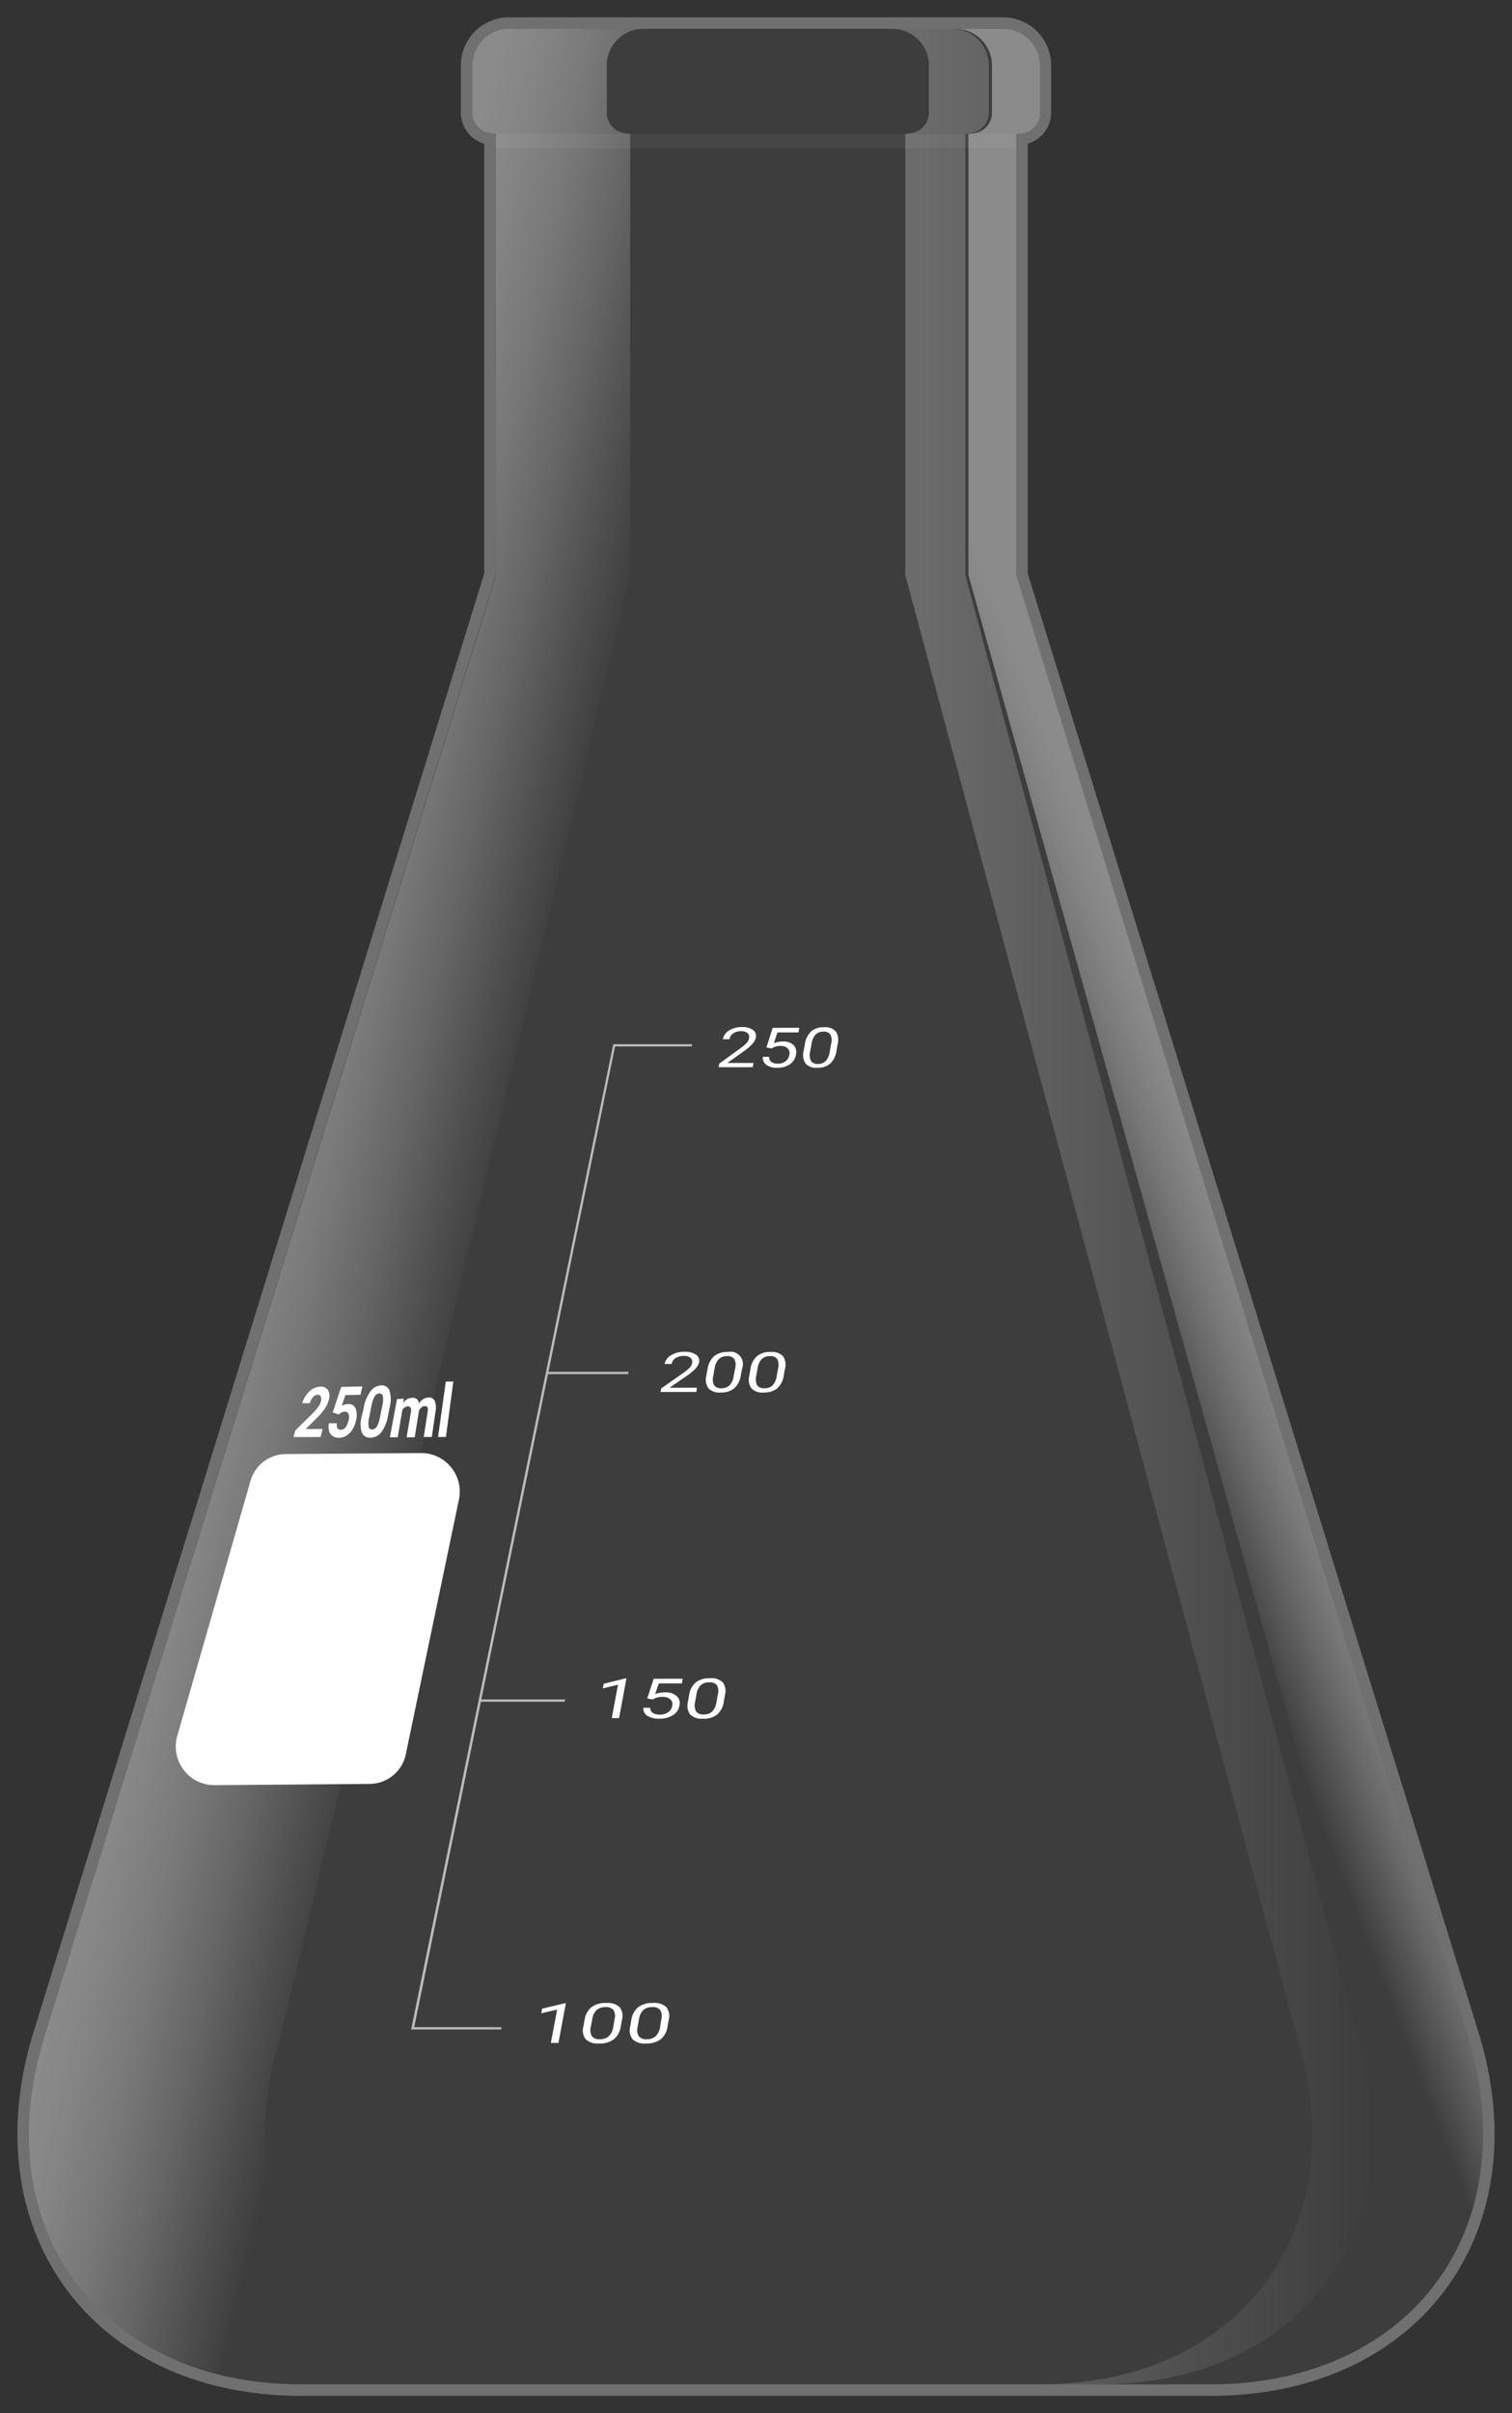 <svg xmlns="http://www.w3.org/2000/svg" xmlns:xlink="http://www.w3.org/1999/xlink" viewBox="0 0 327.6 522.5"><rect x="0" y="0" width="327.6" height="522.5" fill="#333333" stroke="none"/><defs><linearGradient id="Degradado_sin_nombre_4" x1="51.97" y1="250.68" x2="105.72" y2="263.04" gradientUnits="userSpaceOnUse"><stop offset="0" stop-color="#fff"/><stop offset="0.09" stop-color="#fff" stop-opacity="0.97"/><stop offset="0.22" stop-color="#fff" stop-opacity="0.89"/><stop offset="0.38" stop-color="#fff" stop-opacity="0.76"/><stop offset="0.56" stop-color="#fff" stop-opacity="0.57"/><stop offset="0.75" stop-color="#fff" stop-opacity="0.33"/><stop offset="0.97" stop-color="#fff" stop-opacity="0.05"/><stop offset="1" stop-color="#fff" stop-opacity="0"/></linearGradient><linearGradient id="Degradado_sin_nombre_5" x1="263.36" y1="252.87" x2="235.8" y2="263.47" xlink:href="#Degradado_sin_nombre_4"/><linearGradient id="Degradado_sin_nombre_15" x1="193.32" y1="261.25" x2="297.35" y2="261.25" gradientUnits="userSpaceOnUse"><stop offset="0" stop-color="#fff" stop-opacity="0.5"/><stop offset="1" stop-color="#fff" stop-opacity="0"/></linearGradient></defs><g style="isolation:isolate"><g id="Matraz_erlenmeyer" data-name="Matraz erlenmeyer"><g id="cuerpo"><path id="borde" d="M110.27,5a9.17,9.17,0,0,0-9.17,9.17v10a5.82,5.82,0,0,0,5.07,5.94v94.24l-97.71,316C-4.65,482.8,20.94,517.5,65.33,517.5H262.26c44.39,0,70-34.7,56.88-77.11l-97.71-316V30.1a5.82,5.82,0,0,0,5.07-5.94v-10A9.17,9.17,0,0,0,217.33,5Z" style="fill:none;stroke:#fff;stroke-miterlimit:10;stroke-width:2.5px;opacity:0.3"/><path id="cuerpo-2" data-name="cuerpo" d="M110.27,6.25a7.93,7.93,0,0,0-7.92,7.92v10a4.52,4.52,0,0,0,4,4.7l1.08.14v95.53l0,.18L9.66,440.76c-6.22,20.12-3.85,39.07,6.68,53.35s27.93,22.14,49,22.14H262.26c21.07,0,38.47-7.86,49-22.14s12.9-33.23,6.68-53.35L220.18,124.53V29l1.1-.13a4.52,4.52,0,0,0,4-4.7v-10a7.93,7.93,0,0,0-7.92-7.92Z" style="fill:#fff;opacity:0.05"/><path id="brillo1" d="M67.51,494.11C57,479.83,54.6,460.88,60.82,440.76l75.67-316,.06-.18V29l-1.08-.14a4.52,4.52,0,0,1-4-4.7v-10a7.93,7.93,0,0,1,7.92-7.92H110.27a7.93,7.93,0,0,0-7.92,7.92v10a4.52,4.52,0,0,0,4,4.7l1.08.14v95.53l0,.18L9.66,440.76c-6.22,20.12-3.85,39.07,6.68,53.35s27.93,22.14,49,22.14H116.5C95.44,516.25,78,508.39,67.51,494.11Z" style="mix-blend-mode:overlay;opacity:0.4;fill:url(#Degradado_sin_nombre_4)"/><path id="brillo2" d="M317.94,440.76,220.18,124.53V29l1.1-.13a4.52,4.52,0,0,0,4-4.7v-10a7.93,7.93,0,0,0-7.92-7.92H207a7.93,7.93,0,0,1,7.92,7.92v10a4.52,4.52,0,0,1-4,4.7l-1.1.13v95.54l88.58,316.23c6.22,20.12,3.85,39.07-6.68,53.35s-27.93,22.14-49,22.14h19.49c21.07,0,38.47-7.86,49-22.14S324.16,460.88,317.94,440.76Z" style="mix-blend-mode:overlay;opacity:0.4;fill:url(#Degradado_sin_nombre_5)"/><path id="brillo3" d="M274.28,494.11c10.53-14.28,12.9-33.23,6.68-53.35l-84.74-316-.06-.18V29l1.09-.14a4.51,4.51,0,0,0,4-4.7v-10a7.92,7.92,0,0,0-7.91-7.92h13a7.93,7.93,0,0,1,7.92,7.92v10a4.52,4.52,0,0,1-4,4.7l-1.09.14v95.53l.05.18L294,440.76c6.22,20.12,3.85,39.07-6.68,53.35s-27.93,22.14-49,22.14h-13C246.35,516.25,263.75,508.39,274.28,494.11Z" style="opacity:0.5;fill:url(#Degradado_sin_nombre_15)"/><rect id="brillo4" x="107.41" y="29" width="112.77" height="3.11" style="fill:#fff;opacity:0.05"/><g id="escala"><polygon points="122.35 368.46 103.92 368.46 104.02 367.96 122.44 367.96 122.35 368.46" style="fill:#bcbcbc"/><polygon points="136.11 297.52 118.47 297.52 118.57 297.02 136.21 297.02 136.11 297.52" style="fill:#bcbcbc"/><path d="M150.86,301.38h-7.74l.15-.78,4.7-3.28a10.32,10.32,0,0,0,1.47-1.21,1.91,1.91,0,0,0,.52-1,1.09,1.09,0,0,0-.35-1.1,2.08,2.08,0,0,0-1.41-.43,3.34,3.34,0,0,0-1.82.46,1.92,1.92,0,0,0-.85,1.28H144a2.82,2.82,0,0,1,1.41-1.9,5.42,5.42,0,0,1,2.93-.73,4.1,4.1,0,0,1,2.48.63,1.57,1.57,0,0,1,.64,1.66c-.15.84-1.08,1.84-2.77,3l-3.63,2.48H151Z" style="fill:#fff"/><path d="M160.51,297.74a4.67,4.67,0,0,1-1.4,2.83,4.41,4.41,0,0,1-3,.93,3.23,3.23,0,0,1-2.63-.91,3.3,3.3,0,0,1-.45-2.7l.27-1.45a4.65,4.65,0,0,1,1.41-2.79,4.43,4.43,0,0,1,3-.92,2.68,2.68,0,0,1,3.07,3.61Zm-1.23-1.48a2.78,2.78,0,0,0-.17-2,1.77,1.77,0,0,0-1.58-.63,2.42,2.42,0,0,0-1.78.63,3.59,3.59,0,0,0-.9,1.93l-.31,1.73a2.82,2.82,0,0,0,.18,2,1.73,1.73,0,0,0,1.56.66,2.44,2.44,0,0,0,1.77-.62,3.56,3.56,0,0,0,.91-2Z" style="fill:#fff"/><path d="M169.83,297.74a4.67,4.67,0,0,1-1.39,2.83,4.38,4.38,0,0,1-3,.93,3.25,3.25,0,0,1-2.64-.91,3.3,3.3,0,0,1-.46-2.7l.26-1.45a4.58,4.58,0,0,1,1.39-2.79,4.38,4.38,0,0,1,3-.92,3.35,3.35,0,0,1,2.64.88,3.3,3.3,0,0,1,.45,2.73Zm-1.24-1.48a2.82,2.82,0,0,0-.19-2,1.77,1.77,0,0,0-1.58-.63,2.43,2.43,0,0,0-1.78.63,3.58,3.58,0,0,0-.88,1.93l-.31,1.73a2.86,2.86,0,0,0,.2,2,1.74,1.74,0,0,0,1.57.66,2.43,2.43,0,0,0,1.76-.62,3.55,3.55,0,0,0,.9-2Z" style="fill:#fff"/><path d="M163.1,231.07h-7.4l.14-.78,4.53-3.28a9.75,9.75,0,0,0,1.42-1.21,2,2,0,0,0,.5-1,1.12,1.12,0,0,0-.32-1.1,1.92,1.92,0,0,0-1.34-.43,3.09,3.09,0,0,0-1.75.46,1.93,1.93,0,0,0-.83,1.28h-1.43a2.84,2.84,0,0,1,1.36-1.9,5.17,5.17,0,0,1,2.81-.73,3.73,3.73,0,0,1,2.36.63,1.61,1.61,0,0,1,.61,1.66c-.16.84-1,1.84-2.68,3l-3.49,2.48h5.67Z" style="fill:#fff"/><path d="M166.06,226.79l1.35-4.25h5.76l-.18,1h-4.55l-.76,2.33a4.93,4.93,0,0,1,1.94-.37,3.14,3.14,0,0,1,2.31.77,2.21,2.21,0,0,1,.53,2.08,3.13,3.13,0,0,1-1.31,2.08,4.69,4.69,0,0,1-2.77.76,3.78,3.78,0,0,1-2.33-.63,1.86,1.86,0,0,1-.76-1.73h1.35a1.28,1.28,0,0,0,.49,1.1,2.3,2.3,0,0,0,1.41.37,2.65,2.65,0,0,0,1.66-.51,2.27,2.27,0,0,0,.83-1.43,1.45,1.45,0,0,0-.37-1.37,2.12,2.12,0,0,0-1.54-.52,3.35,3.35,0,0,0-1.53.31l-.42.24Z" style="fill:#fff"/><path d="M181.26,227.43a4.78,4.78,0,0,1-1.35,2.83,4.12,4.12,0,0,1-2.86.93,3,3,0,0,1-2.51-.91,3.35,3.35,0,0,1-.42-2.7l.25-1.45a4.78,4.78,0,0,1,1.36-2.79,4.12,4.12,0,0,1,2.85-.92,3.05,3.05,0,0,1,2.51.89,3.4,3.4,0,0,1,.41,2.72ZM180.08,226a2.9,2.9,0,0,0-.16-2,1.64,1.64,0,0,0-1.5-.63,2.28,2.28,0,0,0-1.71.63,3.73,3.73,0,0,0-.86,1.93l-.31,1.73a3,3,0,0,0,.17,2.05,1.66,1.66,0,0,0,1.5.65,2.23,2.23,0,0,0,1.68-.62,3.62,3.62,0,0,0,.88-2Z" style="fill:#fff"/><path d="M134.13,372h-1.58l1.35-7.23-3.3.8.19-1,4.69-1.17h.25Z" style="fill:#fff"/><path d="M140.23,367.74l1.4-4.26h6.29l-.18,1h-5l-.79,2.32a6,6,0,0,1,2.12-.37,3.68,3.68,0,0,1,2.53.77,2.12,2.12,0,0,1,.61,2.09,3,3,0,0,1-1.4,2.07,5.38,5.38,0,0,1-3,.76,4.59,4.59,0,0,1-2.56-.62,1.87,1.87,0,0,1-.86-1.74h1.49a1.27,1.27,0,0,0,.55,1.11,2.76,2.76,0,0,0,1.54.37,3,3,0,0,0,1.81-.52,2.14,2.14,0,0,0,.88-1.42,1.4,1.4,0,0,0-.43-1.38,2.47,2.47,0,0,0-1.69-.51,3.83,3.83,0,0,0-1.67.31l-.45.23Z" style="fill:#fff"/><path d="M156.84,368.38a4.59,4.59,0,0,1-1.43,2.83,4.72,4.72,0,0,1-3.1.92,3.56,3.56,0,0,1-2.77-.9,3.25,3.25,0,0,1-.5-2.71l.26-1.44a4.51,4.51,0,0,1,1.43-2.8,4.73,4.73,0,0,1,3.1-.91,3.55,3.55,0,0,1,2.76.88,3.17,3.17,0,0,1,.49,2.72Zm-1.31-1.49a2.69,2.69,0,0,0-.2-2,1.91,1.91,0,0,0-1.66-.63,2.6,2.6,0,0,0-1.85.62,3.46,3.46,0,0,0-.91,1.93l-.31,1.74a2.74,2.74,0,0,0,.22,2,1.87,1.87,0,0,0,1.64.66,2.63,2.63,0,0,0,1.84-.62,3.64,3.64,0,0,0,.93-2Z" style="fill:#fff"/><path d="M121,442.33h-1.65l1.36-7.22-3.44.8.19-1,4.88-1.17h.26Z" style="fill:#fff"/><path d="M134.51,438.69a4.46,4.46,0,0,1-1.48,2.83,5,5,0,0,1-3.24.93,3.75,3.75,0,0,1-2.88-.91,3.12,3.12,0,0,1-.53-2.7l.27-1.45a4.46,4.46,0,0,1,1.49-2.79,5,5,0,0,1,3.23-.92,3.81,3.81,0,0,1,2.88.89,3.09,3.09,0,0,1,.52,2.72Zm-1.36-1.48a2.6,2.6,0,0,0-.22-2,2,2,0,0,0-1.72-.63,2.76,2.76,0,0,0-1.94.63,3.41,3.41,0,0,0-.94,1.93l-.32,1.73a2.63,2.63,0,0,0,.23,2,2,2,0,0,0,1.72.66,2.72,2.72,0,0,0,1.9-.62,3.39,3.39,0,0,0,1-1.95Z" style="fill:#fff"/><path d="M144.65,438.69a4.45,4.45,0,0,1-1.47,2.83,5,5,0,0,1-3.22.93,3.76,3.76,0,0,1-2.89-.91,3.12,3.12,0,0,1-.54-2.7l.25-1.45a4.45,4.45,0,0,1,1.48-2.79,5,5,0,0,1,3.22-.92,3.84,3.84,0,0,1,2.89.89,3.12,3.12,0,0,1,.53,2.72Zm-1.37-1.48a2.64,2.64,0,0,0-.23-2,2,2,0,0,0-1.73-.63,2.75,2.75,0,0,0-1.93.63,3.34,3.34,0,0,0-.93,1.93l-.31,1.73a2.62,2.62,0,0,0,.25,2,2,2,0,0,0,1.71.66,2.75,2.75,0,0,0,1.91-.62A3.38,3.38,0,0,0,143,439Z" style="fill:#fff"/><polygon points="108.58 439.41 89.08 439.41 132.87 226.08 149.97 226.08 149.88 226.58 133.27 226.58 89.75 438.91 108.68 438.91 108.58 439.41" style="fill:#bcbcbc"/><path d="M69.46,311.14H63.58l.42-1.45L67.75,306a12.13,12.13,0,0,0,1.19-1.38,3.41,3.41,0,0,0,.56-1.11,1.71,1.71,0,0,0,0-1.12.65.65,0,0,0-.68-.4,1.4,1.4,0,0,0-1,.52,3.19,3.19,0,0,0-.68,1.31l-1.65,0a5.41,5.41,0,0,1,.87-1.79,4.61,4.61,0,0,1,1.36-1.29,3.26,3.26,0,0,1,1.61-.5,1.83,1.83,0,0,1,1.75.76,2.84,2.84,0,0,1,.12,2.24,5.91,5.91,0,0,1-.74,1.64,14.17,14.17,0,0,1-1.61,1.94l-2.62,2.59H69.9Z" style="fill:#fff"/><path d="M72.08,305.81l1.85-5.52,4.58-.11L78.1,302l-3.28.06-.77,2.34A2.7,2.7,0,0,1,75.4,304a1.62,1.62,0,0,1,1.64.94,4.23,4.23,0,0,1,.07,2.71,5.84,5.84,0,0,1-.77,1.9,4.11,4.11,0,0,1-1.29,1.3,3.12,3.12,0,0,1-1.65.46,2.27,2.27,0,0,1-1.35-.4,2,2,0,0,1-.77-1.11,3.41,3.41,0,0,1,0-1.65H73a1.54,1.54,0,0,0,.11,1.06.8.8,0,0,0,.74.37,1.28,1.28,0,0,0,1-.53,3.61,3.61,0,0,0,.66-1.5,2.21,2.21,0,0,0,0-1.42.85.85,0,0,0-.88-.48,1.56,1.56,0,0,0-1,.41l-.21.2Z" style="fill:#fff"/><path d="M84.06,306.54a8.23,8.23,0,0,1-1.41,3.52,2.94,2.94,0,0,1-2.39,1.22,1.84,1.84,0,0,1-1.89-1.18,6,6,0,0,1,0-3.39l.45-2a8.33,8.33,0,0,1,1.47-3.5,3,3,0,0,1,2.3-1.25,1.73,1.73,0,0,1,1.81,1.15,6.38,6.38,0,0,1,.07,3.41Zm-1.22-2.23a5.21,5.21,0,0,0,.12-2,.71.71,0,0,0-.75-.61,1.18,1.18,0,0,0-1,.61,5.75,5.75,0,0,0-.69,1.87L80,306.86a5.1,5.1,0,0,0-.14,2,.73.73,0,0,0,.77.66,1.22,1.22,0,0,0,1-.64,6,6,0,0,0,.67-1.93Z" style="fill:#fff"/><path d="M87.48,302.83l-.12.92a2.53,2.53,0,0,1,2-1.11,1.32,1.32,0,0,1,1.42,1.25,2.51,2.51,0,0,1,2.06-1.31,1.35,1.35,0,0,1,1.37.77,4.5,4.5,0,0,1,.14,2.39l-.79,5.39H91.81l.83-5.36a2,2,0,0,0,0-1c-.1-.22-.33-.32-.68-.32s-.89.33-1.18,1l-.93,5.75H88.1l.9-5.31a1.94,1.94,0,0,0,0-1.05.68.68,0,0,0-.67-.31,1.36,1.36,0,0,0-1.16.8l-1,5.87h-1.7l1.55-8.28Z" style="fill:#fff"/><path d="M96.62,311.13H94.91l1.68-12,1.63,0Z" style="fill:#fff"/><path d="M80.15,386.25l-33.77.27a8.38,8.38,0,0,1-7.91-10.89l15.82-55.05a8,8,0,0,1,7.6-5.75l29.44-.22a8.36,8.36,0,0,1,8.15,9.86L88,379.46A8.07,8.07,0,0,1,80.15,386.25Z" style="fill:#fff"/></g></g></g></g></svg>